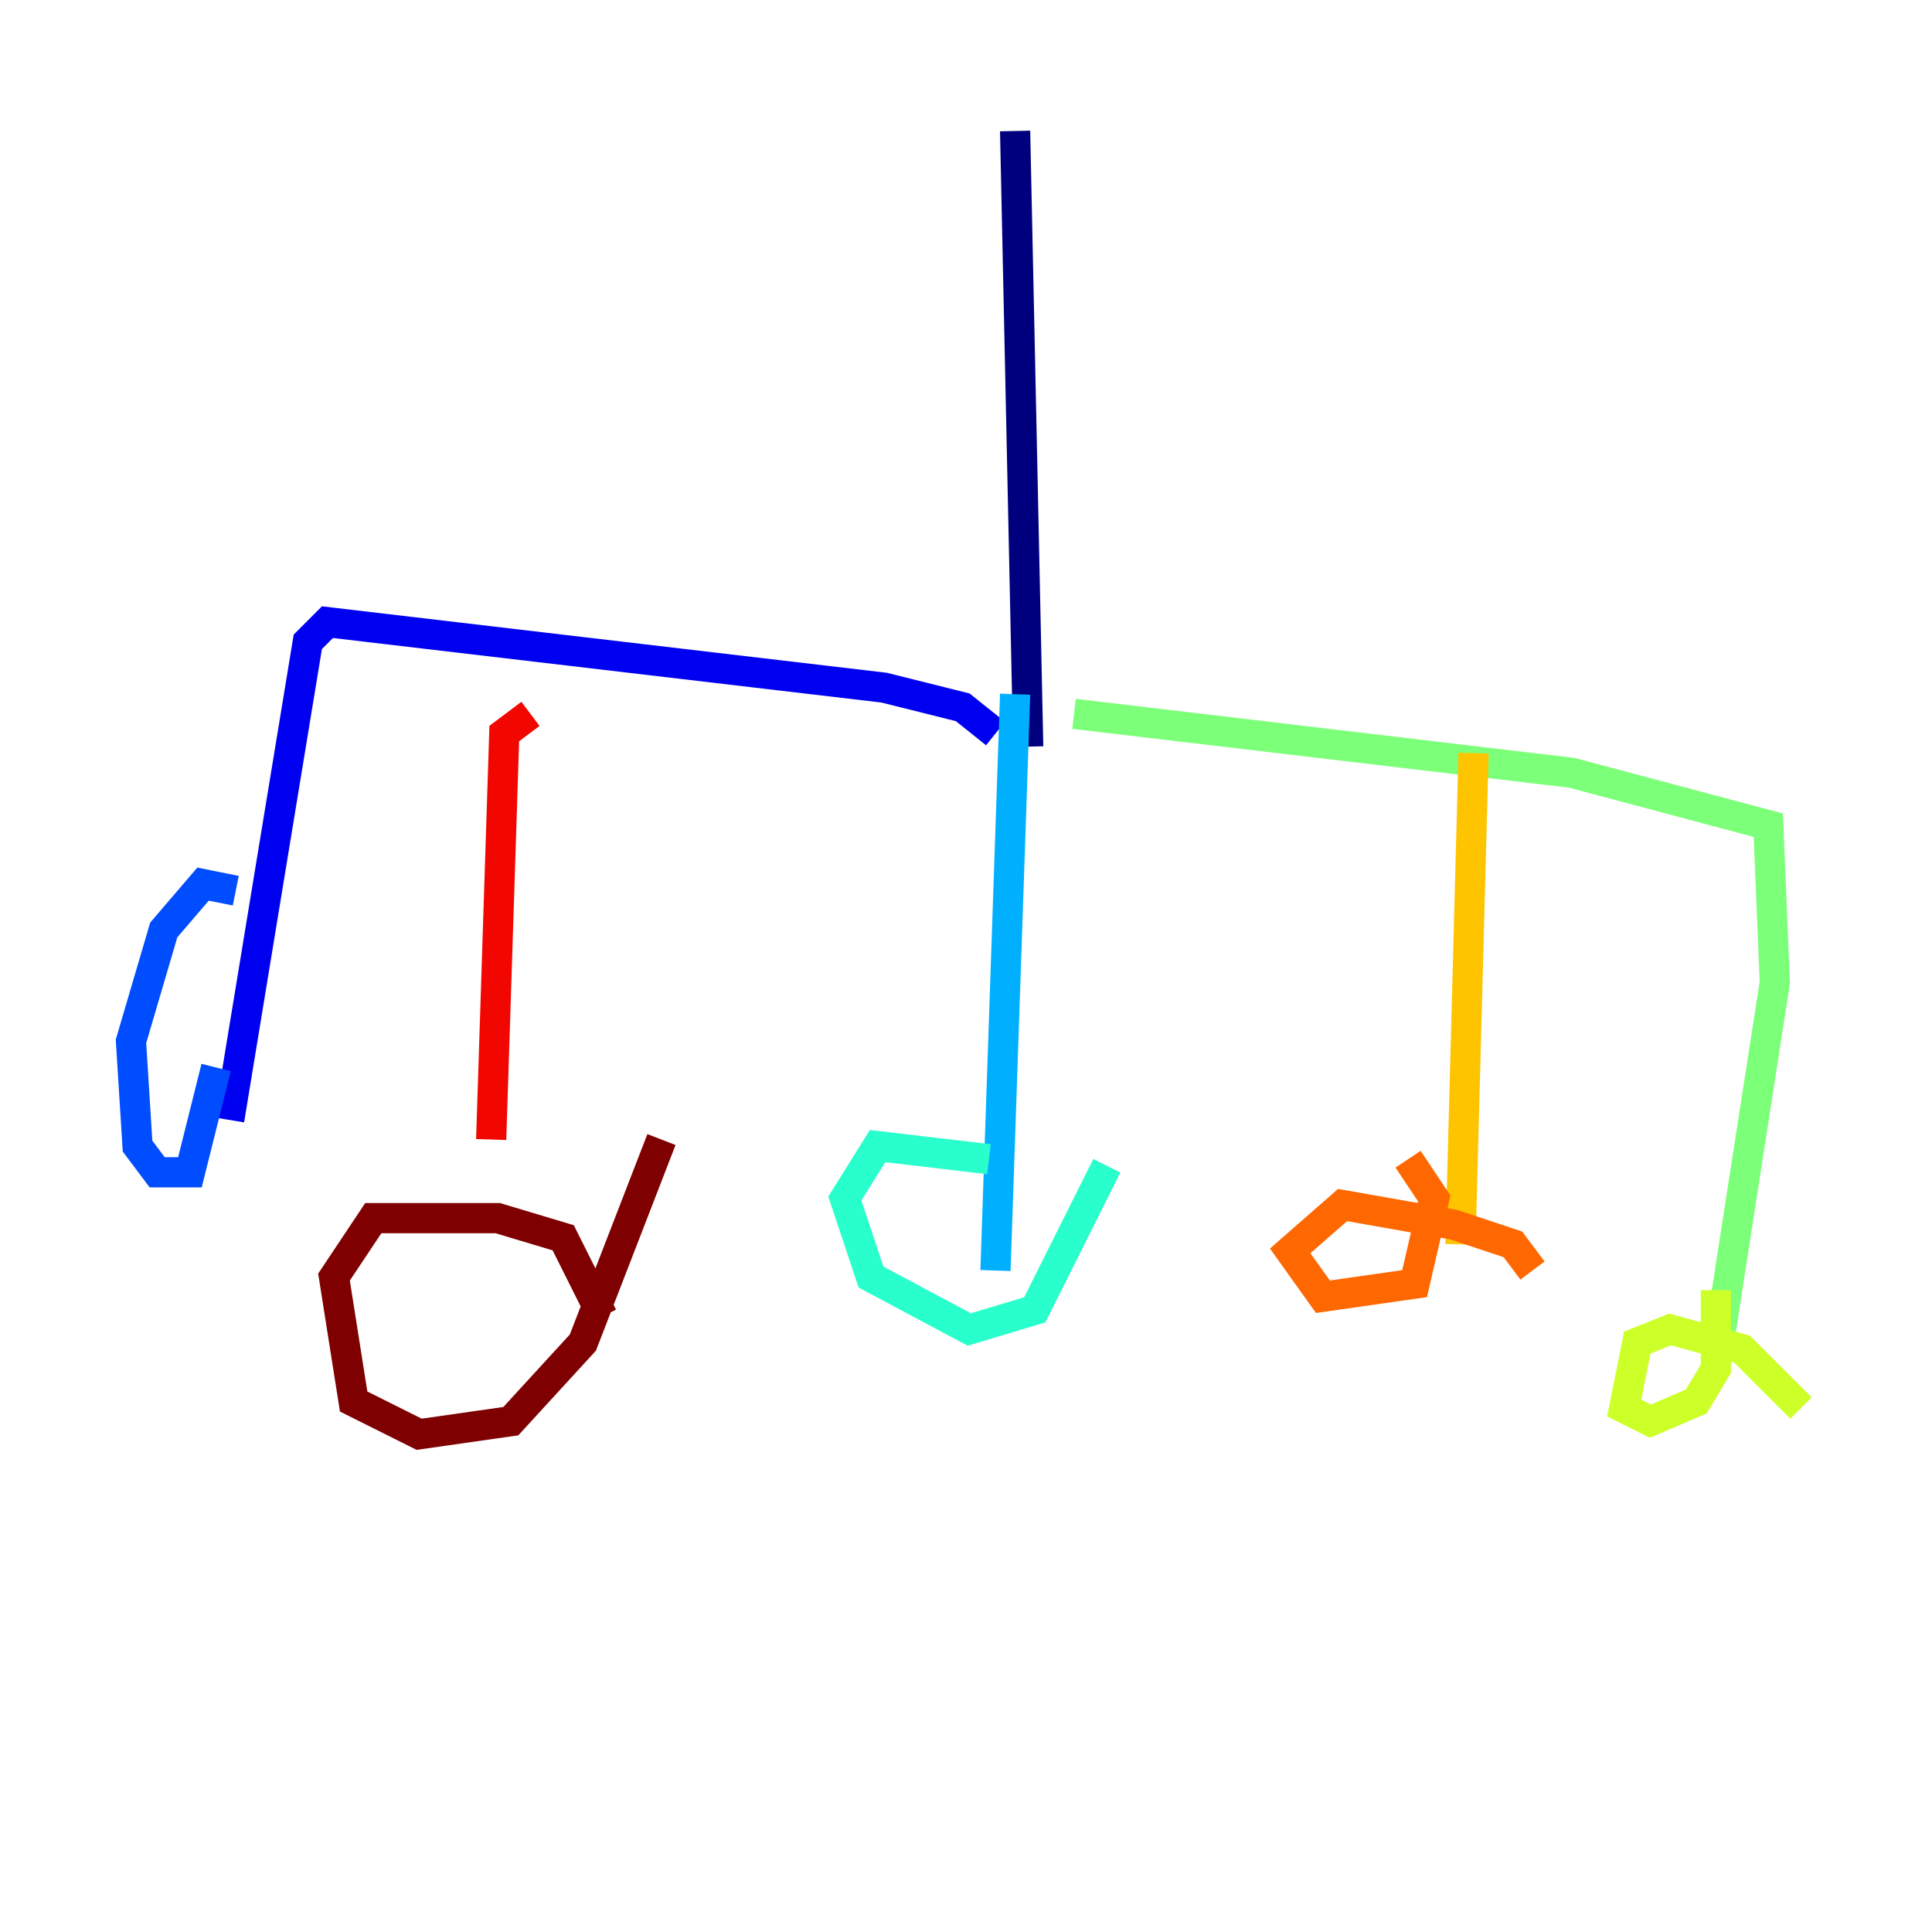 <?xml version="1.0" encoding="utf-8" ?>
<svg baseProfile="tiny" height="128" version="1.2" viewBox="0,0,128,128" width="128" xmlns="http://www.w3.org/2000/svg" xmlns:ev="http://www.w3.org/2001/xml-events" xmlns:xlink="http://www.w3.org/1999/xlink"><defs /><polyline fill="none" points="67.254,8.678 68.122,49.464" stroke="#00007f" stroke-width="2" /><polyline fill="none" points="65.953,48.597 63.783,46.861 58.576,45.559 21.695,41.22 20.393,42.522 15.186,74.197" stroke="#0000f1" stroke-width="2" /><polyline fill="none" points="15.62,59.01 13.451,58.576 10.848,61.614 8.678,68.99 9.112,75.932 10.414,77.668 12.583,77.668 14.319,70.725" stroke="#004cff" stroke-width="2" /><polyline fill="none" points="67.254,45.993 65.953,84.176" stroke="#00b0ff" stroke-width="2" /><polyline fill="none" points="65.519,76.8 58.142,75.932 55.973,79.403 57.709,84.61 64.217,88.081 68.556,86.78 73.329,77.234" stroke="#29ffcd" stroke-width="2" /><polyline fill="none" points="71.159,47.295 104.136,51.2 117.153,54.671 117.586,65.085 113.681,90.251" stroke="#7cff79" stroke-width="2" /><polyline fill="none" points="119.322,93.288 115.417,89.383 110.644,88.081 108.475,88.949 107.607,93.288 109.342,94.156 112.38,92.854 113.681,90.685 113.681,85.478" stroke="#cdff29" stroke-width="2" /><polyline fill="none" points="97.627,49.898 96.759,82.441" stroke="#ffc400" stroke-width="2" /><polyline fill="none" points="101.532,84.176 100.231,82.441 96.325,81.139 88.949,79.837 85.478,82.875 87.647,85.912 93.722,85.044 95.024,79.403 93.288,76.8" stroke="#ff6700" stroke-width="2" /><polyline fill="none" points="35.146,47.295 33.41,48.597 32.542,75.498" stroke="#f10700" stroke-width="2" /><polyline fill="none" points="39.919,87.214 37.315,82.007 32.976,80.705 24.732,80.705 22.129,84.61 23.43,92.854 27.77,95.024 33.844,94.156 38.617,88.949 43.824,75.498" stroke="#7f0000" stroke-width="2" /></svg>
